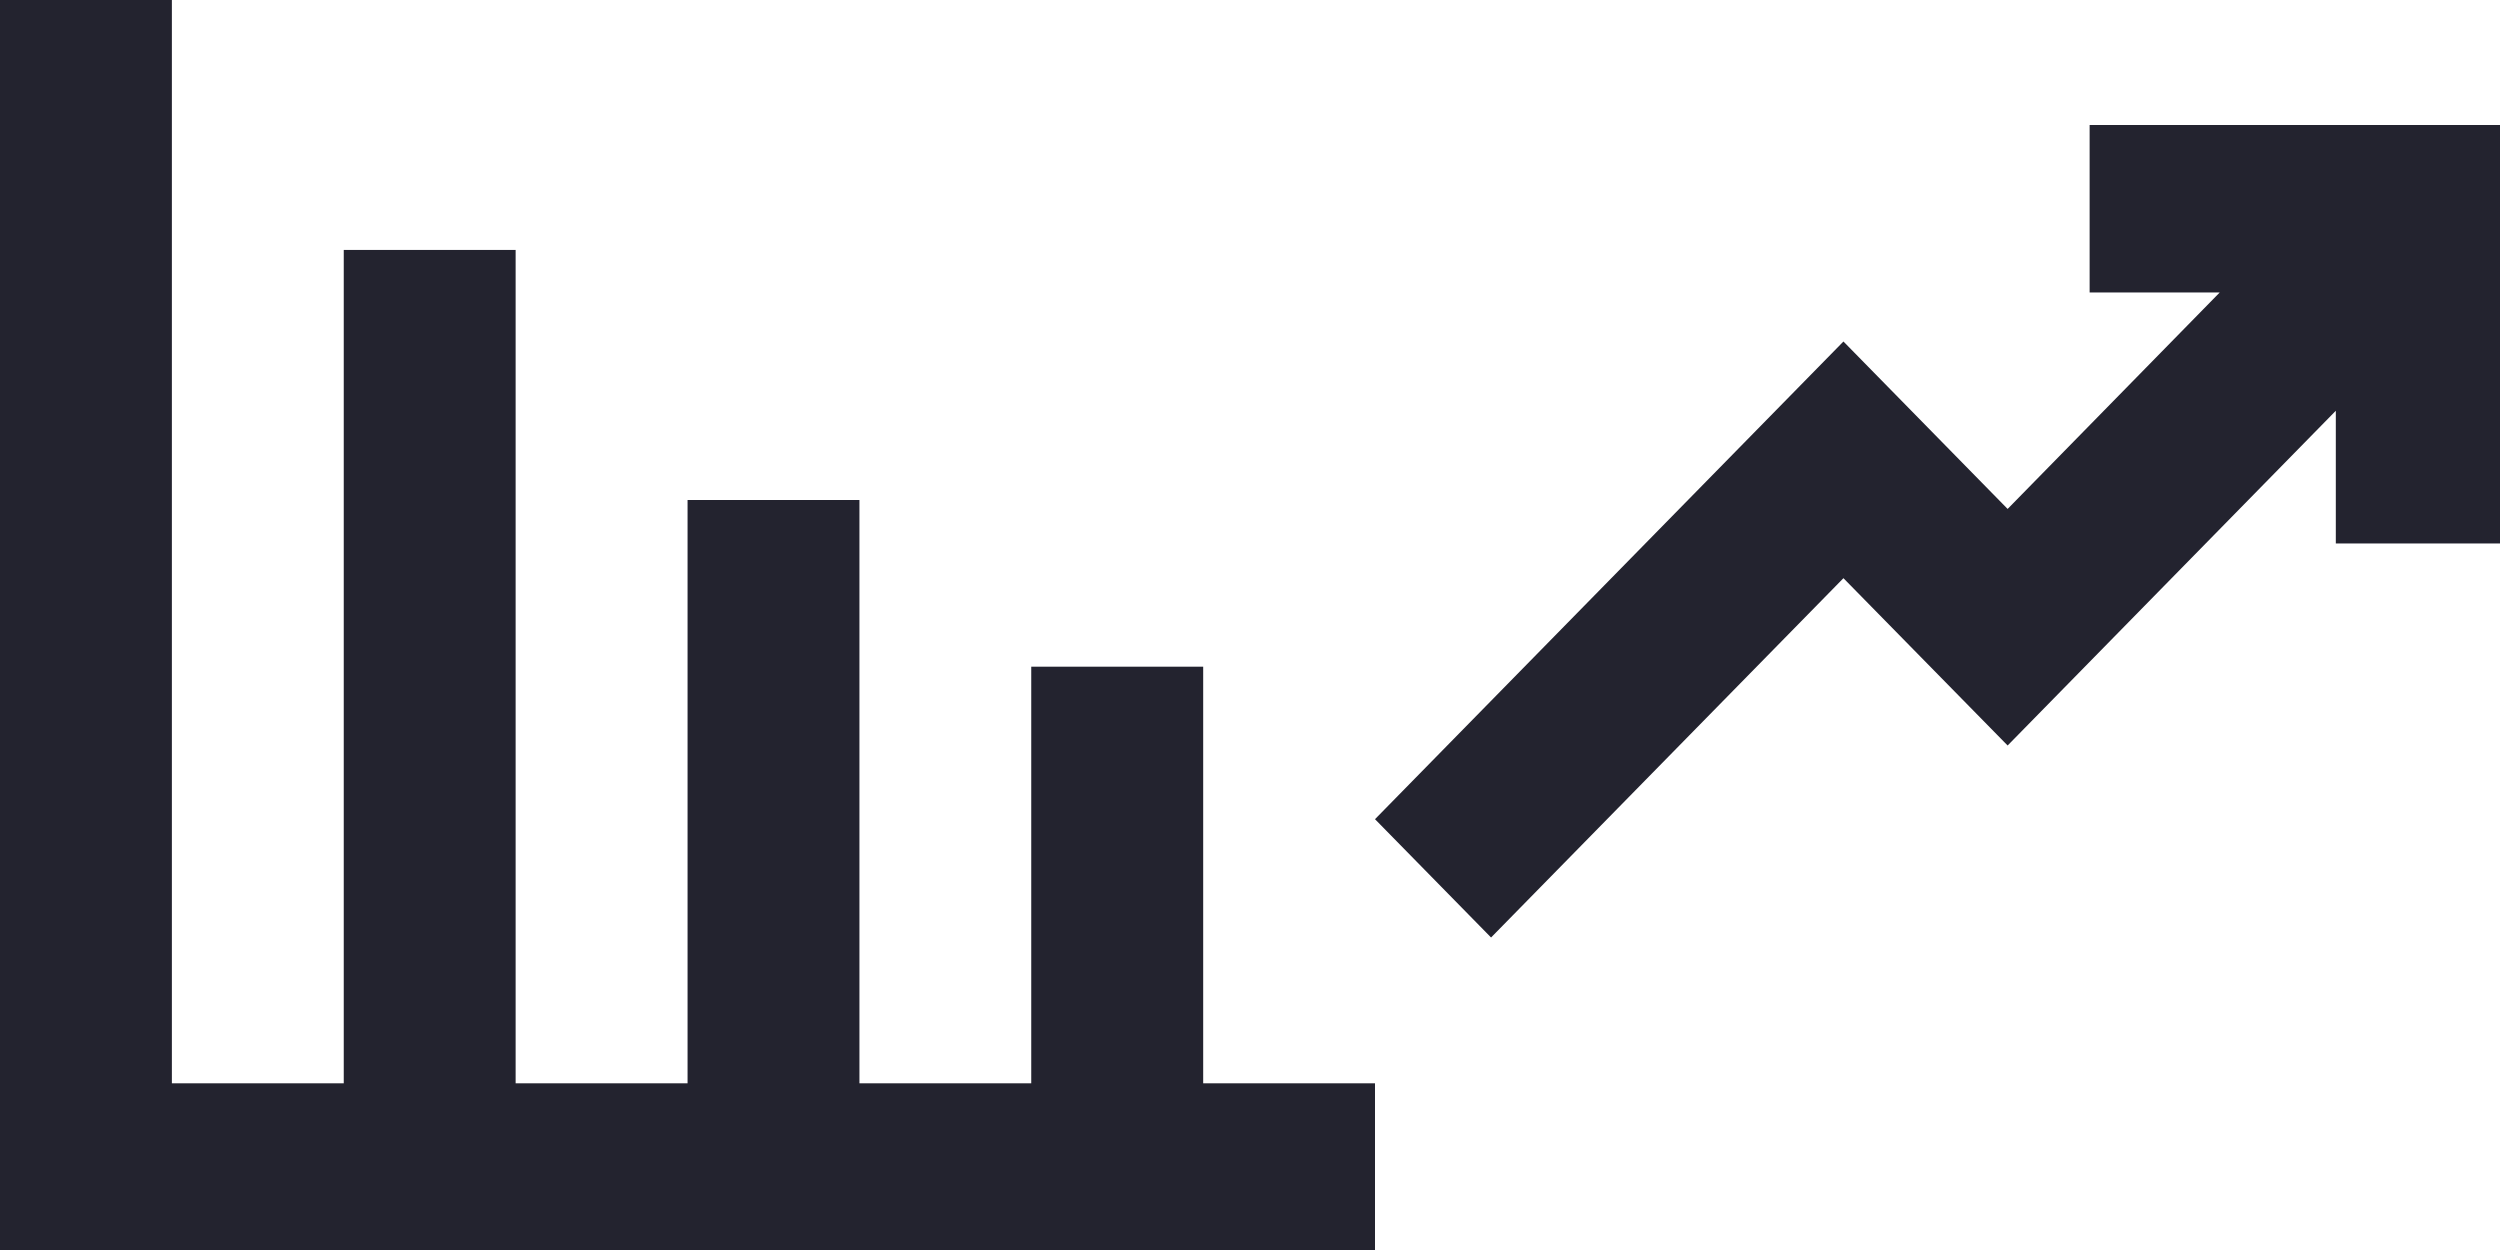 <?xml version="1.0" encoding="UTF-8"?>
<svg width="40px" height="20px" viewBox="0 0 40 20" version="1.1" xmlns="http://www.w3.org/2000/svg" xmlns:xlink="http://www.w3.org/1999/xlink">
    <!-- Generator: Sketch 53 (72520) - https://sketchapp.com -->
    <title>Group 3</title>
    <desc>Created with Sketch.</desc>
    <g id="Page-1" stroke="none" stroke-width="1" fill="none" fill-rule="evenodd">
        <g id="PArtea-9-Copy" transform="translate(-70, -78)" fill="#23232F">
            <g id="Group-3" transform="translate(70, 78)">
                <polygon id="Fill-1" points="0 0 0 20 22 20 22 17.333 19.251 17.333 19.251 10.667 16.5 10.667 16.5 17.333 13.751 17.333 13.751 8 11.001 8 11.001 17.333 8.25 17.333 8.25 3.999 5.5 3.999 5.5 17.333 2.75 17.333 2.75 0"></polygon>
                <polygon id="Fill-2" points="33.434 2 33.434 4.679 35.516 4.679 32.122 8.143 29.495 5.464 22 13.107 23.857 15 29.495 9.251 32.122 11.928 37.373 6.572 37.373 8.695 40 8.695 40 2"></polygon>
            </g>
        </g>
    </g>
</svg>